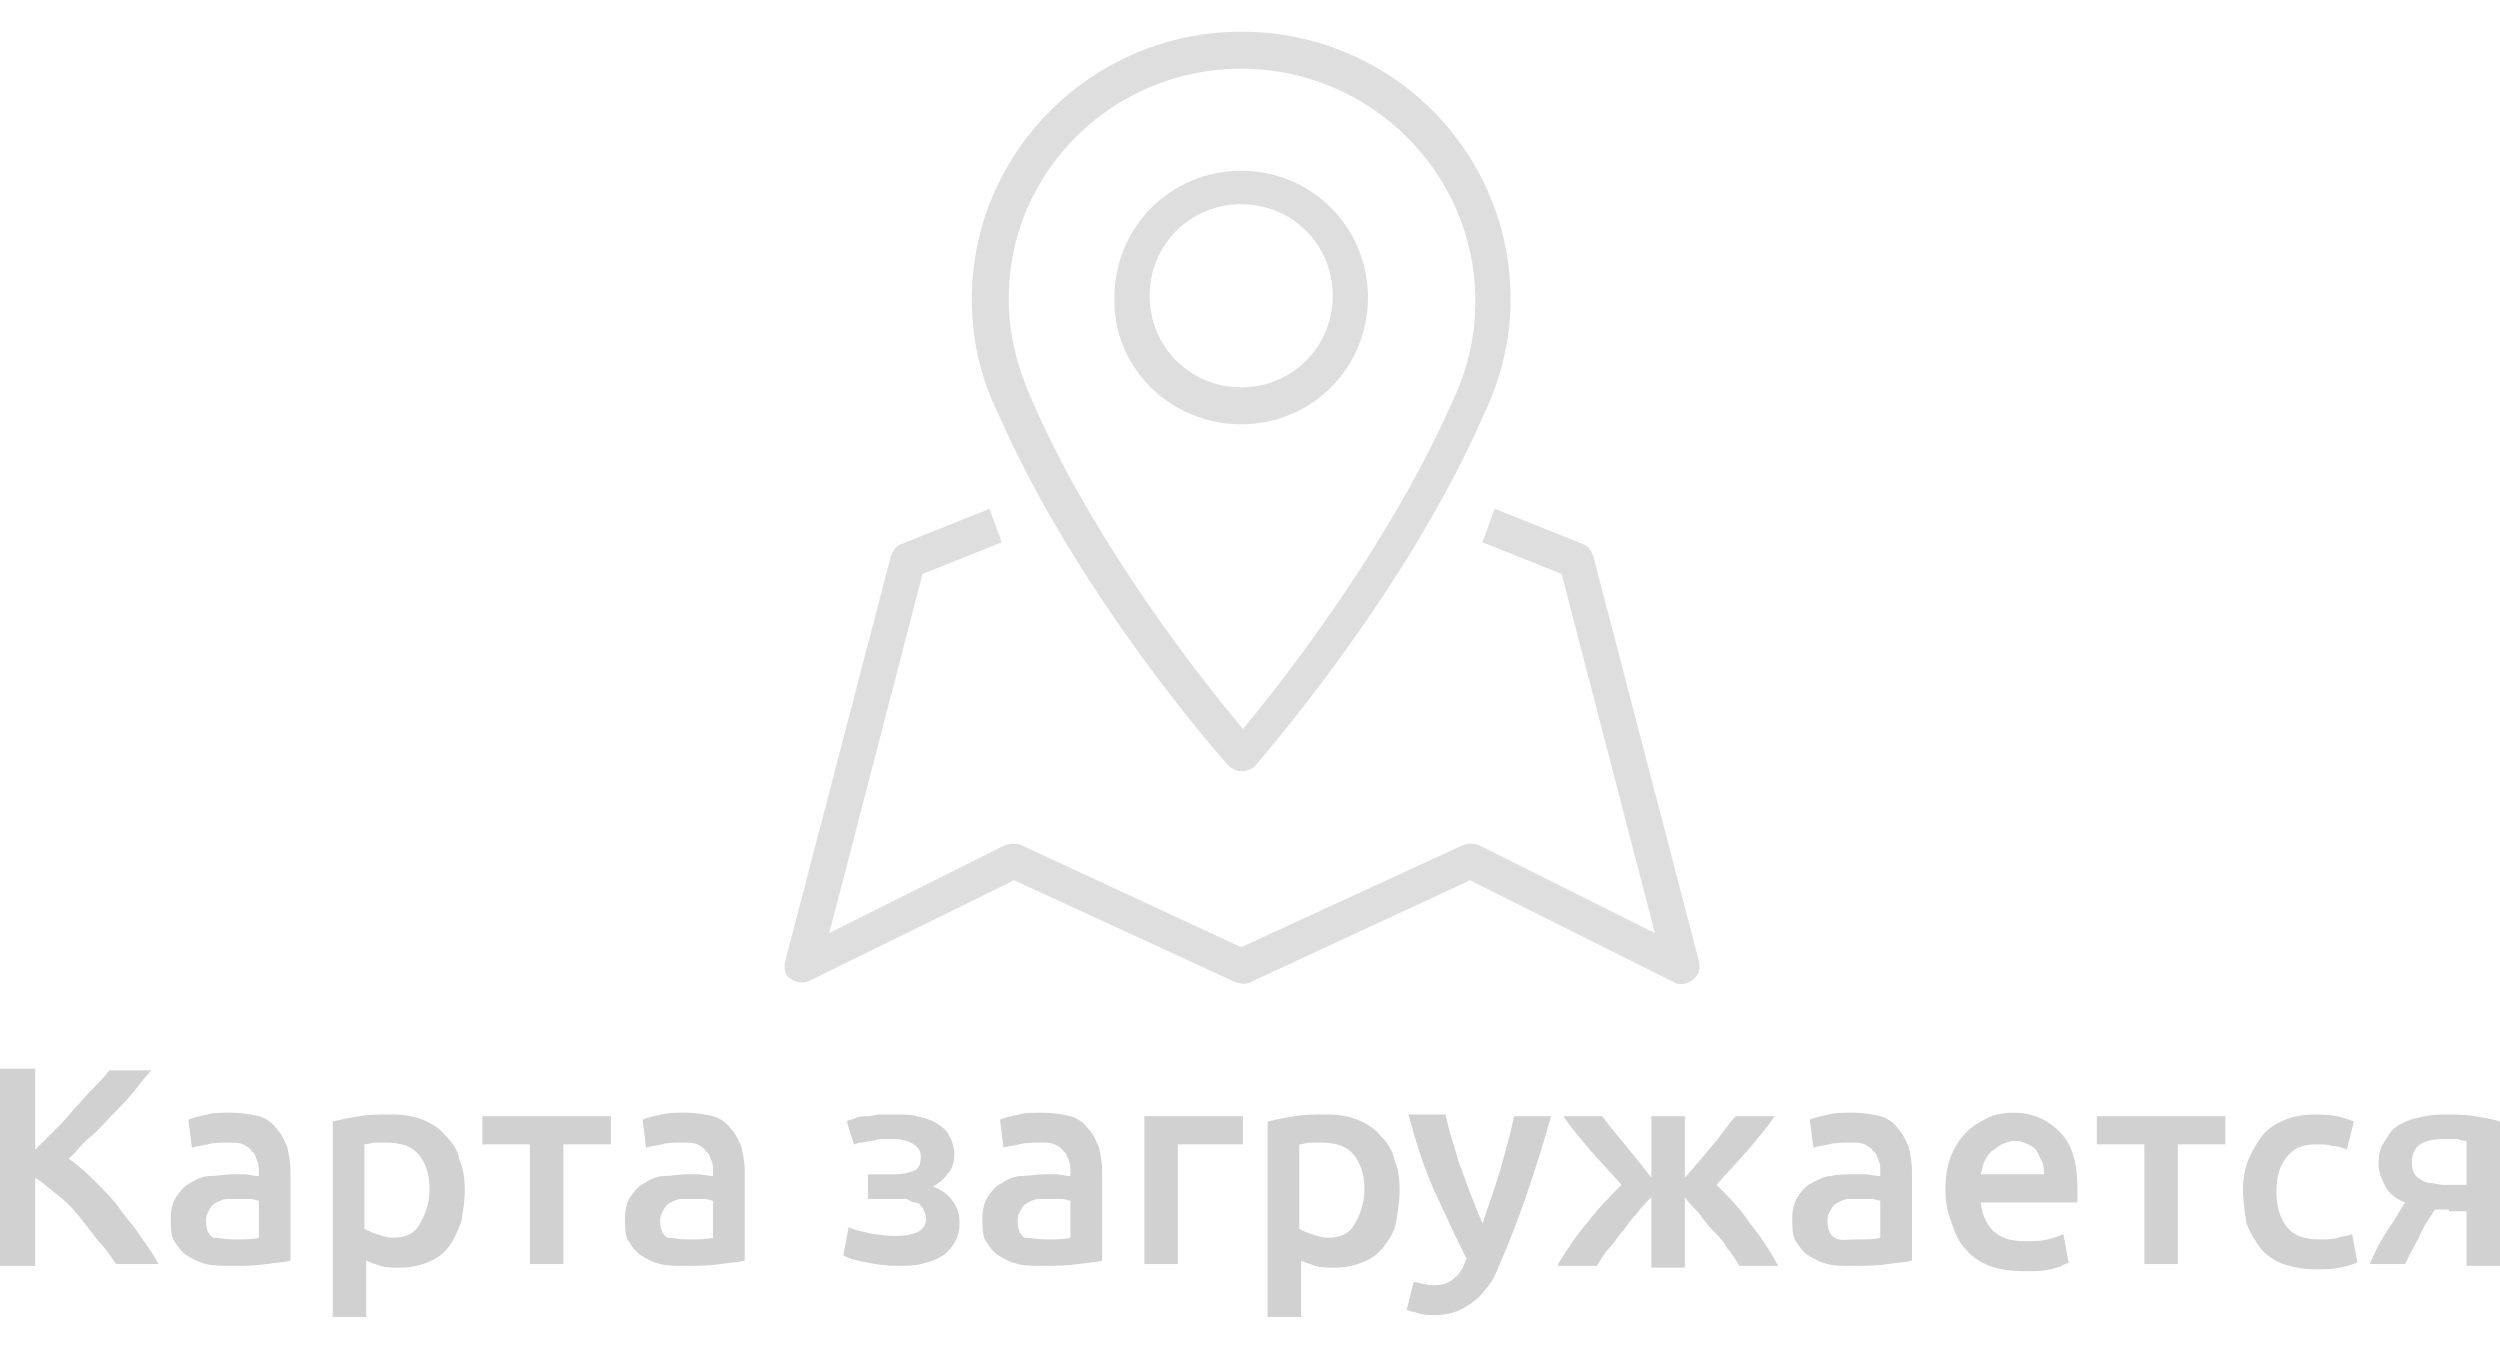 <?xml version="1.0" encoding="utf-8"?>
<!-- Generator: Adobe Illustrator 20.1.0, SVG Export Plug-In . SVG Version: 6.00 Build 0)  -->
<svg version="1.0" id="Layer_1" xmlns="http://www.w3.org/2000/svg" xmlns:xlink="http://www.w3.org/1999/xlink" x="0px" y="0px"
	 viewBox="0 0 142 77" enable-background="new 0 0 142 77" xml:space="preserve">
<g>
	<path fill="#DEDEDE" d="M69.8,43.5c0.2,0.2,0.5,0.3,0.7,0.3c0.3,0,0.6-0.1,0.8-0.3c0.3-0.4,8.5-9.7,13-20c1-2.1,1.5-4.3,1.5-6.5
		c0-8.4-6.8-15.2-15.3-15.2c-8.4,0-15.3,6.8-15.3,15.2c0,2.3,0.5,4.5,1.5,6.5C61.2,33.8,69.4,43.1,69.8,43.5z M70.5,3.9
		c7.3,0,13.3,5.9,13.3,13.2c0,2-0.4,3.8-1.3,5.7c-3.6,8.2-9.8,16.1-11.9,18.6c-2.2-2.6-8.4-10.4-12-18.7c-0.8-1.8-1.3-3.7-1.3-5.6
		C57.2,9.8,63.2,3.9,70.5,3.9z"/>
	<path fill="#DEDEDE" d="M70.5,24.1c4,0,7.2-3.2,7.2-7.2c0-4-3.2-7.2-7.2-7.2c-4,0-7.2,3.2-7.2,7.2C63.2,20.9,66.5,24.1,70.5,24.1z
		 M70.5,11.6c2.9,0,5.2,2.3,5.2,5.2s-2.3,5.2-5.2,5.2c-2.9,0-5.2-2.3-5.2-5.2S67.6,11.6,70.5,11.6z"/>
	<path fill="#DEDEDE" d="M96.5,54.6l-6-23c-0.1-0.3-0.3-0.6-0.6-0.7l-5-2l-0.7,1.9l4.5,1.8L94,53l-10-5c-0.3-0.1-0.6-0.1-0.9,0
		l-12.6,5.8L58,48c-0.3-0.1-0.6-0.1-0.9,0l-10,5l5.3-20.4l4.5-1.8l-0.7-1.9l-5,2c-0.3,0.1-0.5,0.4-0.6,0.7l-6,23
		c-0.1,0.4,0,0.8,0.3,1c0.3,0.2,0.7,0.3,1.1,0.1L57.6,50l12.6,5.8c0.3,0.1,0.6,0.1,0.8,0L83.5,50l11.6,5.8c0.1,0.1,0.3,0.1,0.4,0.1
		c0.2,0,0.4-0.1,0.6-0.2C96.5,55.4,96.6,55,96.5,54.6z"/>
</g>
<g>
	<path fill="#D1D1D1" d="M6.6,71.8c-0.3-0.4-0.6-0.9-1-1.3c-0.4-0.5-0.7-0.9-1.1-1.4s-0.8-0.9-1.2-1.2s-0.8-0.7-1.3-1v5H0V60.7h2
		v4.6c0.4-0.4,0.7-0.7,1.1-1.1c0.4-0.4,0.8-0.8,1.1-1.2c0.4-0.4,0.7-0.8,1.1-1.2s0.7-0.7,0.9-1h2.4C8.3,61.1,8,61.5,7.6,62
		s-0.8,0.9-1.2,1.3s-0.8,0.9-1.3,1.3s-0.8,0.9-1.2,1.2c0.4,0.3,0.9,0.7,1.4,1.2c0.5,0.5,0.9,0.9,1.4,1.5C7,69,7.5,69.5,7.9,70.1
		c0.4,0.6,0.8,1.1,1.1,1.7H6.6z"/>
	<path fill="#D1D1D1" d="M13.1,63.2c0.6,0,1.2,0.1,1.6,0.2s0.8,0.4,1,0.7c0.3,0.3,0.4,0.6,0.6,1c0.1,0.4,0.2,0.9,0.2,1.4v5.1
		c-0.3,0.1-0.7,0.1-1.4,0.2c-0.6,0.1-1.3,0.1-2,0.1c-0.5,0-1,0-1.4-0.1c-0.4-0.1-0.8-0.3-1.1-0.5c-0.3-0.2-0.5-0.5-0.7-0.8
		c-0.2-0.3-0.2-0.8-0.2-1.3c0-0.5,0.1-0.9,0.3-1.2c0.2-0.3,0.4-0.6,0.8-0.8c0.3-0.2,0.7-0.4,1.1-0.4s0.9-0.1,1.3-0.1
		c0.2,0,0.4,0,0.7,0c0.2,0,0.5,0.1,0.8,0.1v-0.3c0-0.2,0-0.4-0.1-0.6c-0.1-0.2-0.1-0.4-0.3-0.5c-0.1-0.2-0.3-0.3-0.5-0.4
		c-0.2-0.1-0.5-0.1-0.8-0.1c-0.4,0-0.9,0-1.2,0.1c-0.4,0.1-0.7,0.1-0.9,0.2l-0.2-1.6c0.2-0.1,0.6-0.2,1.1-0.3
		C12.1,63.2,12.6,63.2,13.1,63.2z M13.3,70.4c0.6,0,1.1,0,1.4-0.1v-2.1c-0.1,0-0.3-0.1-0.5-0.1c-0.2,0-0.4,0-0.7,0
		c-0.2,0-0.4,0-0.6,0c-0.2,0-0.4,0.1-0.6,0.2c-0.2,0.1-0.3,0.2-0.4,0.4c-0.1,0.2-0.2,0.3-0.2,0.6c0,0.5,0.1,0.8,0.4,1
		C12.4,70.3,12.8,70.4,13.3,70.4z"/>
	<path fill="#D1D1D1" d="M26.4,67.6c0,0.6-0.1,1.2-0.2,1.8c-0.2,0.5-0.4,1-0.7,1.4c-0.3,0.4-0.7,0.7-1.2,0.9c-0.5,0.2-1,0.3-1.6,0.3
		c-0.4,0-0.8,0-1.1-0.1c-0.3-0.1-0.6-0.2-0.8-0.3v3.2h-1.9V63.7c0.4-0.1,0.9-0.2,1.5-0.3c0.6-0.1,1.2-0.1,1.8-0.1
		c0.7,0,1.3,0.1,1.8,0.3c0.5,0.2,1,0.5,1.3,0.9c0.4,0.4,0.7,0.8,0.8,1.4C26.3,66.3,26.4,66.9,26.4,67.6z M24.4,67.6
		c0-0.9-0.2-1.5-0.6-2c-0.4-0.5-1-0.7-1.9-0.7c-0.2,0-0.4,0-0.6,0c-0.2,0-0.4,0.1-0.6,0.1v4.8c0.2,0.1,0.4,0.2,0.7,0.3
		c0.3,0.1,0.6,0.2,0.9,0.2c0.7,0,1.2-0.2,1.5-0.7S24.4,68.4,24.4,67.6z"/>
	<path fill="#D1D1D1" d="M34.7,65H32v6.8h-1.9V65h-2.7v-1.6h7.3V65z"/>
	<path fill="#D1D1D1" d="M38.9,63.2c0.6,0,1.2,0.1,1.6,0.2s0.8,0.4,1,0.7c0.3,0.3,0.4,0.6,0.6,1c0.1,0.4,0.2,0.9,0.2,1.4v5.1
		c-0.3,0.1-0.7,0.1-1.4,0.2c-0.6,0.1-1.3,0.1-2,0.1c-0.5,0-1,0-1.4-0.1c-0.4-0.1-0.8-0.3-1.1-0.5c-0.3-0.2-0.5-0.5-0.7-0.8
		c-0.2-0.3-0.2-0.8-0.2-1.3c0-0.5,0.1-0.9,0.3-1.2c0.2-0.3,0.4-0.6,0.8-0.8c0.3-0.2,0.7-0.4,1.1-0.4s0.9-0.1,1.3-0.1
		c0.2,0,0.4,0,0.7,0c0.2,0,0.5,0.1,0.8,0.1v-0.3c0-0.2,0-0.4-0.1-0.6c-0.1-0.2-0.1-0.4-0.3-0.5c-0.1-0.2-0.3-0.3-0.5-0.4
		c-0.2-0.1-0.5-0.1-0.8-0.1c-0.4,0-0.9,0-1.2,0.1c-0.4,0.1-0.7,0.1-0.9,0.2l-0.2-1.6c0.2-0.1,0.6-0.2,1.1-0.3
		C37.9,63.2,38.4,63.2,38.9,63.2z M39.1,70.4c0.6,0,1.1,0,1.4-0.1v-2.1c-0.1,0-0.3-0.1-0.5-0.1c-0.2,0-0.4,0-0.7,0
		c-0.2,0-0.4,0-0.6,0c-0.2,0-0.4,0.1-0.6,0.2c-0.2,0.1-0.3,0.2-0.4,0.4c-0.1,0.2-0.2,0.3-0.2,0.6c0,0.5,0.1,0.8,0.4,1
		C38.2,70.3,38.6,70.4,39.1,70.4z"/>
	<path fill="#D1D1D1" d="M48.1,63.7c0.1-0.1,0.3-0.1,0.5-0.2c0.2-0.1,0.4-0.1,0.7-0.1c0.2,0,0.5-0.1,0.7-0.1c0.3,0,0.5,0,0.8,0
		c0.5,0,0.9,0,1.3,0.1c0.4,0.1,0.8,0.2,1.1,0.4c0.3,0.2,0.6,0.4,0.7,0.7c0.2,0.3,0.3,0.7,0.3,1.1c0,0.4-0.1,0.8-0.4,1.1
		c-0.2,0.3-0.5,0.5-0.8,0.7c0.5,0.2,0.8,0.4,1.1,0.8c0.3,0.4,0.4,0.8,0.4,1.3c0,0.4-0.1,0.8-0.3,1.1s-0.4,0.6-0.8,0.8
		c-0.3,0.2-0.7,0.3-1.1,0.4c-0.4,0.1-0.9,0.1-1.4,0.1c-0.6,0-1.2-0.1-1.7-0.2c-0.5-0.1-1-0.2-1.3-0.4l0.3-1.6c0.2,0.1,0.5,0.2,1,0.3
		c0.4,0.1,1,0.2,1.6,0.2c1.2,0,1.8-0.3,1.8-1c0-0.2-0.1-0.4-0.2-0.6c-0.1-0.1-0.2-0.3-0.4-0.3s-0.3-0.1-0.5-0.2c-0.2,0-0.4,0-0.6,0
		h-1.6v-1.4h1.6c0.4,0,0.7-0.1,1-0.2c0.3-0.1,0.4-0.4,0.4-0.8c0-0.3-0.1-0.5-0.4-0.7c-0.3-0.2-0.7-0.3-1.1-0.3c-0.2,0-0.4,0-0.7,0
		s-0.4,0.1-0.6,0.1c-0.2,0-0.4,0.1-0.6,0.1c-0.2,0-0.3,0.1-0.4,0.1L48.1,63.7z"/>
	<path fill="#D1D1D1" d="M59.2,63.2c0.6,0,1.2,0.1,1.6,0.2s0.8,0.4,1,0.7c0.3,0.3,0.4,0.6,0.6,1c0.1,0.4,0.2,0.9,0.2,1.4v5.1
		c-0.3,0.1-0.7,0.1-1.4,0.2c-0.6,0.1-1.3,0.1-2,0.1c-0.5,0-1,0-1.4-0.1c-0.4-0.1-0.8-0.3-1.1-0.5c-0.3-0.2-0.5-0.5-0.7-0.8
		c-0.2-0.3-0.2-0.8-0.2-1.3c0-0.5,0.1-0.9,0.3-1.2c0.2-0.3,0.4-0.6,0.8-0.8c0.3-0.2,0.7-0.4,1.1-0.4s0.9-0.1,1.3-0.1
		c0.2,0,0.4,0,0.7,0c0.2,0,0.5,0.1,0.8,0.1v-0.3c0-0.2,0-0.4-0.1-0.6c-0.1-0.2-0.1-0.4-0.3-0.5c-0.1-0.2-0.3-0.3-0.5-0.4
		c-0.2-0.1-0.5-0.1-0.8-0.1c-0.4,0-0.9,0-1.2,0.1c-0.4,0.1-0.7,0.1-0.9,0.2l-0.2-1.6c0.2-0.1,0.6-0.2,1.1-0.3
		C58.2,63.2,58.7,63.2,59.2,63.2z M59.4,70.4c0.6,0,1.1,0,1.4-0.1v-2.1c-0.1,0-0.3-0.1-0.5-0.1c-0.2,0-0.4,0-0.7,0
		c-0.2,0-0.4,0-0.6,0c-0.2,0-0.4,0.1-0.6,0.2c-0.2,0.1-0.3,0.2-0.4,0.4c-0.1,0.2-0.2,0.3-0.2,0.6c0,0.5,0.1,0.8,0.4,1
		C58.5,70.3,58.9,70.4,59.4,70.4z"/>
	<path fill="#D1D1D1" d="M70.5,65h-3.6v6.8H65v-8.4h5.6V65z"/>
	<path fill="#D1D1D1" d="M79.5,67.6c0,0.6-0.1,1.2-0.2,1.8s-0.4,1-0.7,1.4s-0.7,0.7-1.2,0.9c-0.5,0.2-1,0.3-1.6,0.3
		c-0.4,0-0.8,0-1.1-0.1c-0.3-0.1-0.6-0.2-0.8-0.3v3.2H72V63.7c0.4-0.1,0.9-0.2,1.5-0.3c0.6-0.1,1.2-0.1,1.8-0.1
		c0.7,0,1.3,0.1,1.8,0.3c0.5,0.2,1,0.5,1.3,0.9c0.4,0.4,0.7,0.8,0.8,1.4C79.4,66.3,79.5,66.9,79.5,67.6z M77.5,67.6
		c0-0.9-0.2-1.5-0.6-2c-0.4-0.5-1-0.7-1.9-0.7c-0.2,0-0.4,0-0.6,0c-0.2,0-0.4,0.1-0.6,0.1v4.8c0.2,0.1,0.4,0.2,0.7,0.3
		s0.6,0.2,0.9,0.2c0.7,0,1.2-0.2,1.5-0.7S77.5,68.4,77.5,67.6z"/>
	<path fill="#D1D1D1" d="M88.1,63.4c-0.9,3.2-1.9,6.1-3,8.6c-0.2,0.5-0.4,0.9-0.7,1.2c-0.2,0.3-0.5,0.6-0.8,0.8
		c-0.3,0.2-0.6,0.4-0.9,0.5c-0.3,0.1-0.7,0.2-1.2,0.2c-0.3,0-0.6,0-0.9-0.1c-0.3-0.1-0.5-0.1-0.7-0.2l0.4-1.6
		c0.4,0.1,0.8,0.2,1.1,0.2c0.5,0,0.9-0.1,1.2-0.4c0.3-0.2,0.5-0.6,0.7-1.1c-0.6-1.2-1.2-2.5-1.8-3.8s-1.1-2.9-1.5-4.4h2.1
		c0.1,0.4,0.2,0.9,0.4,1.5s0.3,1.1,0.5,1.6c0.2,0.5,0.4,1.1,0.6,1.6c0.2,0.5,0.4,1,0.6,1.5c0.3-0.9,0.7-2,1-3
		c0.3-1.1,0.6-2.1,0.8-3.1H88.1z"/>
	<path fill="#D1D1D1" d="M88.5,71.8c0.5-0.8,1-1.6,1.7-2.4c0.6-0.8,1.3-1.5,1.9-2.1c-0.6-0.7-1.2-1.3-1.8-2
		c-0.6-0.7-1.1-1.3-1.5-1.9H91c0.3,0.4,0.7,0.9,1.2,1.5c0.4,0.5,1,1.2,1.6,2v-3.5h1.9v3.5c0.7-0.8,1.2-1.4,1.7-2s0.8-1.1,1.2-1.5
		h2.2c-0.4,0.6-0.9,1.2-1.5,1.9s-1.2,1.3-1.8,2c0.7,0.7,1.4,1.4,1.9,2.2c0.6,0.7,1.1,1.5,1.6,2.4h-2.2c-0.2-0.3-0.4-0.7-0.7-1
		c-0.2-0.4-0.5-0.7-0.8-1c-0.3-0.3-0.6-0.7-0.8-1c-0.3-0.3-0.6-0.6-0.8-0.9v4h-1.9v-4c-0.3,0.3-0.6,0.6-0.8,0.9
		c-0.3,0.3-0.6,0.7-0.8,1c-0.3,0.3-0.5,0.7-0.8,1c-0.3,0.3-0.5,0.7-0.7,1H88.5z"/>
	<path fill="#D1D1D1" d="M105.2,63.2c0.6,0,1.2,0.1,1.6,0.2s0.8,0.4,1,0.7c0.3,0.3,0.4,0.6,0.6,1c0.1,0.4,0.2,0.9,0.2,1.4v5.1
		c-0.3,0.1-0.7,0.1-1.4,0.2c-0.6,0.1-1.3,0.1-2,0.1c-0.5,0-1,0-1.4-0.1c-0.4-0.1-0.8-0.3-1.1-0.5c-0.3-0.2-0.5-0.5-0.7-0.8
		c-0.2-0.3-0.2-0.8-0.2-1.3c0-0.5,0.1-0.9,0.3-1.2c0.2-0.3,0.4-0.6,0.8-0.8s0.7-0.4,1.1-0.4c0.4-0.1,0.9-0.1,1.3-0.1
		c0.2,0,0.4,0,0.7,0c0.2,0,0.5,0.1,0.8,0.1v-0.3c0-0.2,0-0.4-0.1-0.6c-0.1-0.2-0.1-0.4-0.3-0.5c-0.1-0.2-0.3-0.3-0.5-0.4
		c-0.2-0.1-0.5-0.1-0.8-0.1c-0.4,0-0.9,0-1.2,0.1c-0.4,0.1-0.7,0.1-0.9,0.2l-0.2-1.6c0.2-0.1,0.6-0.2,1.1-0.3
		C104.2,63.2,104.7,63.2,105.2,63.2z M105.4,70.4c0.6,0,1.1,0,1.4-0.1v-2.1c-0.1,0-0.3-0.1-0.5-0.1c-0.2,0-0.4,0-0.7,0
		c-0.2,0-0.4,0-0.6,0c-0.2,0-0.4,0.1-0.6,0.2c-0.2,0.1-0.3,0.2-0.4,0.4c-0.1,0.2-0.2,0.3-0.2,0.6c0,0.5,0.1,0.8,0.4,1
		S104.9,70.4,105.4,70.4z"/>
	<path fill="#D1D1D1" d="M110.5,67.6c0-0.7,0.1-1.4,0.3-1.9s0.5-1,0.9-1.4s0.8-0.6,1.2-0.8s0.9-0.3,1.4-0.3c1.2,0,2,0.4,2.7,1.1
		s1,1.8,1,3.2c0,0.1,0,0.2,0,0.4c0,0.1,0,0.3,0,0.4h-5.5c0.1,0.7,0.3,1.2,0.7,1.6c0.4,0.4,1,0.6,1.8,0.6c0.5,0,0.9,0,1.3-0.1
		c0.4-0.1,0.7-0.2,0.9-0.3l0.3,1.6c-0.1,0.1-0.3,0.1-0.4,0.2s-0.4,0.1-0.6,0.2c-0.2,0-0.5,0.1-0.8,0.1s-0.6,0-0.8,0
		c-0.7,0-1.4-0.1-1.9-0.3s-1-0.5-1.3-0.9c-0.4-0.4-0.6-0.8-0.8-1.4C110.6,68.8,110.5,68.3,110.5,67.6z M116.1,66.8
		c0-0.3,0-0.5-0.1-0.8c-0.1-0.2-0.2-0.4-0.3-0.6c-0.1-0.2-0.3-0.3-0.5-0.4s-0.5-0.2-0.7-0.2c-0.3,0-0.6,0.1-0.8,0.2
		c-0.2,0.1-0.4,0.3-0.6,0.4c-0.2,0.2-0.3,0.4-0.4,0.6c-0.1,0.2-0.1,0.5-0.2,0.7H116.1z"/>
	<path fill="#D1D1D1" d="M126.4,65h-2.7v6.8h-1.9V65h-2.7v-1.6h7.3V65z"/>
	<path fill="#D1D1D1" d="M127.4,67.6c0-0.6,0.1-1.2,0.3-1.7c0.2-0.5,0.5-1,0.8-1.4s0.8-0.7,1.3-0.9c0.5-0.2,1.1-0.3,1.7-0.3
		c0.8,0,1.5,0.1,2.2,0.4l-0.4,1.6c-0.2-0.1-0.5-0.2-0.8-0.2c-0.3-0.1-0.6-0.1-0.9-0.1c-0.8,0-1.3,0.2-1.7,0.7s-0.6,1.1-0.6,2
		c0,0.8,0.2,1.5,0.6,2c0.4,0.5,1,0.7,1.9,0.7c0.3,0,0.7,0,1-0.1c0.3-0.1,0.6-0.1,0.8-0.2l0.3,1.6c-0.2,0.1-0.5,0.2-1,0.3
		c-0.4,0.1-0.9,0.1-1.3,0.1c-0.7,0-1.3-0.1-1.9-0.3c-0.5-0.2-1-0.5-1.3-0.9c-0.3-0.4-0.6-0.9-0.8-1.4
		C127.5,68.8,127.4,68.2,127.4,67.6z"/>
	<path fill="#D1D1D1" d="M139.1,68.7c-0.1,0-0.3,0-0.4,0s-0.3,0-0.4,0c-0.3,0.5-0.7,1-0.9,1.6c-0.3,0.5-0.6,1.1-0.8,1.5h-2
		c0.3-0.7,0.6-1.3,1-1.9c0.4-0.6,0.7-1.1,1-1.6c-0.5-0.2-0.9-0.5-1.1-0.9c-0.2-0.4-0.4-0.8-0.4-1.3c0-0.5,0.1-0.9,0.3-1.2
		s0.4-0.7,0.7-0.9c0.3-0.2,0.7-0.4,1.2-0.5c0.4-0.1,0.9-0.2,1.5-0.2c0.6,0,1.2,0,1.8,0.1c0.6,0.1,1.1,0.2,1.4,0.3v8.2h-1.9v-3.1
		H139.1z M140.1,64.8c-0.1,0-0.3,0-0.5-0.1c-0.2,0-0.5,0-0.8,0c-1.2,0-1.8,0.4-1.8,1.3c0,0.2,0,0.4,0.1,0.6c0.1,0.2,0.2,0.3,0.4,0.4
		c0.2,0.1,0.3,0.2,0.6,0.2c0.2,0,0.4,0.1,0.7,0.1h1.3V64.8z"/>
</g>
</svg>
